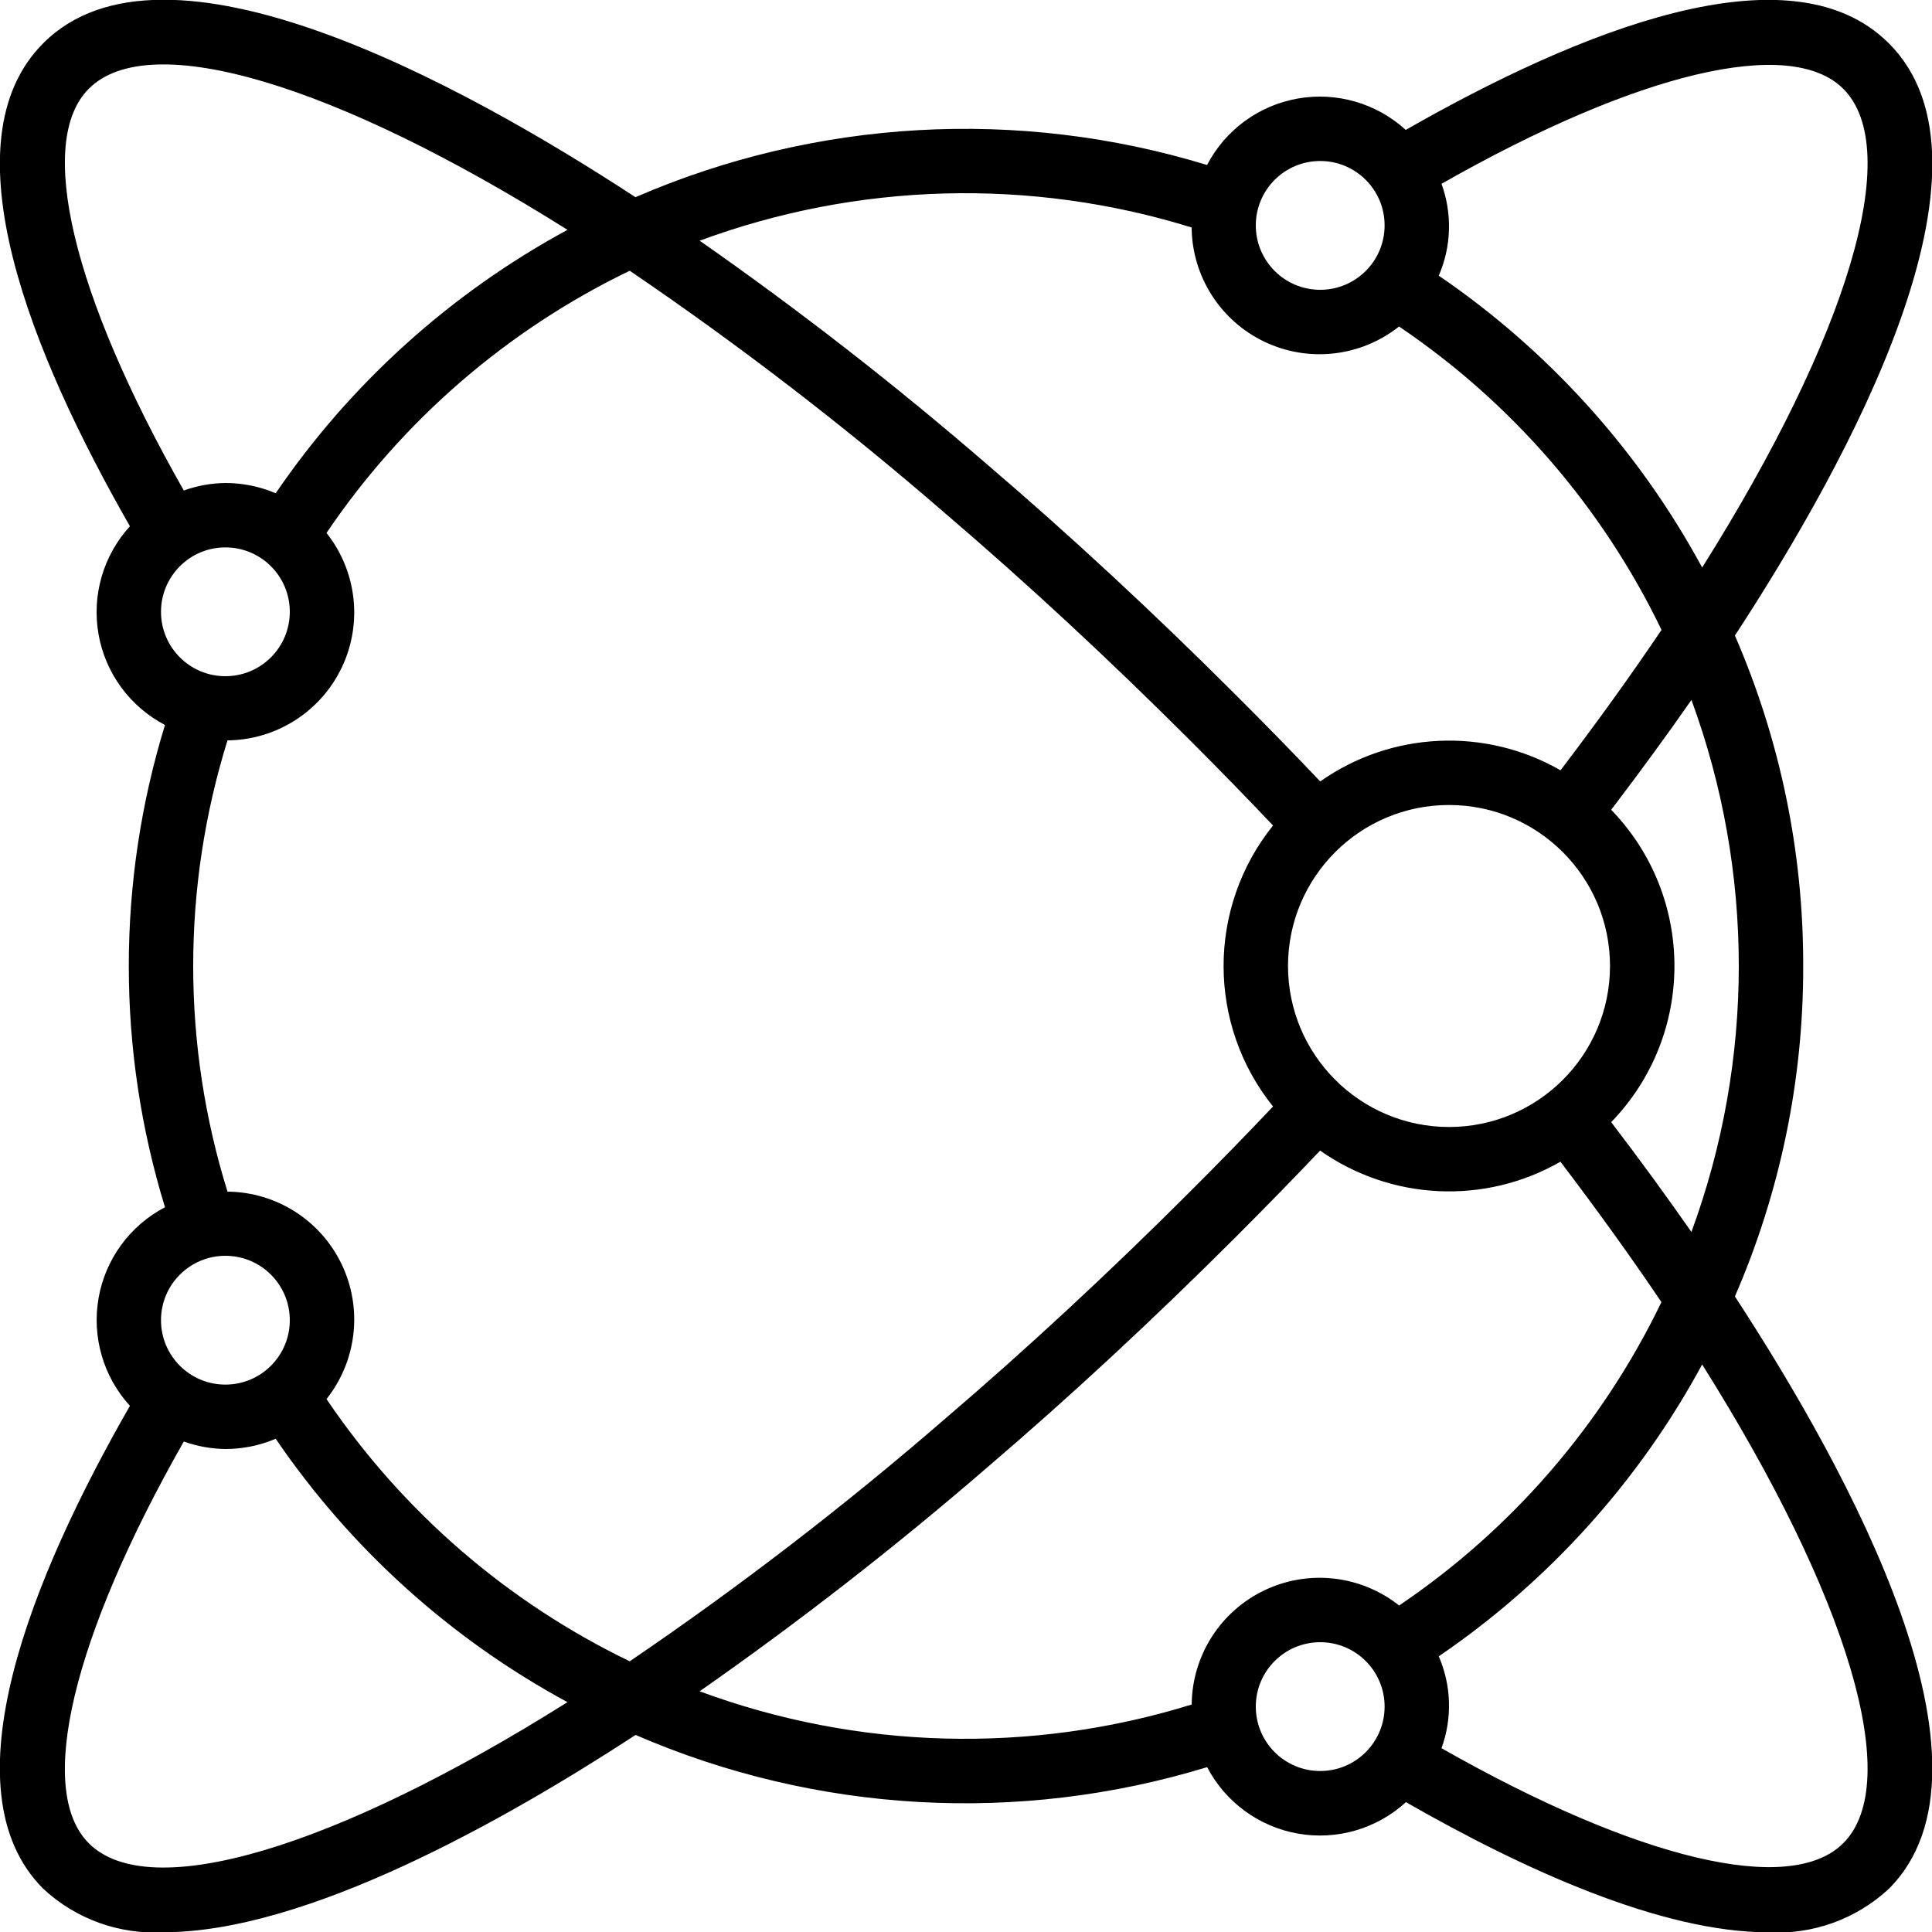 <svg height="512" viewBox="0 0 60 60" width="512" xmlns="http://www.w3.org/2000/svg"><g id="Page-1" fill="none" fill-rule="evenodd"><g id="050---Web-Connections" fill="currentColor" fill-rule="nonzero" transform="translate(-1 -1)"><path id="Shape" d="m57 31c.008-3.53-.714-7.024-2.121-10.262 3.559-5.444 8.567-14.622 4.778-18.395-3.068-3.071-9.7-.339-15 2.692-.906-.828-2.145-1.188-3.354-.975-1.209.213-2.25.976-2.817 2.064-5.848-1.787-12.141-1.432-17.751 1-5.443-3.561-14.621-8.567-18.392-4.781-3.07 3.07-.339 9.706 2.692 15-.828.906-1.188 2.145-.975 3.354.213 1.209.976 2.25 2.064 2.817-1.499 4.88-1.499 10.098 0 14.978-1.087.568-1.849 1.608-2.062 2.816-.213 1.208.146 2.446.973 3.352-3.035 5.291-5.762 11.927-2.693 14.996 1.011.941 2.363 1.429 3.742 1.351 4.427 0 10.583-3.468 14.655-6.127 5.61 2.432 11.902 2.786 17.75 1 .568 1.088 1.61 1.851 2.819 2.064 1.209.213 2.449-.148 3.355-.977 3.65 2.092 7.933 4.042 11.253 4.042 1.378.078 2.728-.409 3.74-1.347 3.79-3.774-1.218-12.951-4.777-18.4 1.407-3.238 2.129-6.732 2.121-10.262zm-3.471 8.261c-.767-1.1-1.6-2.244-2.492-3.412 2.619-2.703 2.619-6.997 0-9.7.889-1.168 1.725-2.31 2.492-3.412 1.961 5.333 1.961 11.189 0 16.522zm-32.972 13.332c-3.803-1.835-7.052-4.645-9.417-8.144.943-1.189 1.127-2.811.473-4.181-.654-1.37-2.03-2.247-3.548-2.261-1.42-4.563-1.42-9.451 0-14.014 1.517-.014 2.894-.892 3.548-2.261.654-1.37.47-2.992-.473-4.181 2.365-3.499 5.614-6.308 9.417-8.143 3.409 2.317 6.679 4.832 9.794 7.532 2.526 2.158 5.093 4.539 7.632 7.077.945.945 1.784 1.808 2.552 2.62-2.047 2.549-2.047 6.177 0 8.726-.768.812-1.607 1.675-2.552 2.62-2.539 2.538-5.106 4.919-7.635 7.08-3.114 2.699-6.383 5.213-9.791 7.53zm20.443-21.593c0-2.761 2.239-5 5-5s5 2.239 5 5-2.239 5-5 5c-2.76-.003-4.997-2.24-5-5zm17.244-27.242c1.888 1.882.168 7.634-4.382 14.867-1.966-3.63-4.77-6.737-8.18-9.064.393-.905.423-1.926.085-2.853 6.084-3.459 10.833-4.596 12.477-2.95zm-16.244 2.242c1.105 0 2 .895 2 2s-.895 2-2 2-2-.895-2-2 .895-2 2-2zm-3.993 2.065c.014 1.517.892 2.894 2.261 3.548 1.37.654 2.992.47 4.181-.473 3.502 2.365 6.315 5.616 8.151 9.422-.936 1.388-1.987 2.849-3.136 4.36-2.344-1.344-5.254-1.209-7.464.346-.783-.827-1.637-1.705-2.6-2.665-2.575-2.575-5.182-4.992-7.745-7.181-2.854-2.468-5.833-4.786-8.926-6.947 4.91-1.815 10.281-1.959 15.281-.41zm-34.249-4.309c1.881-1.888 7.633-.166 14.867 4.382-3.63 1.966-6.737 4.77-9.063 8.18-.494-.21-1.025-.318-1.562-.318-.441.005-.877.084-1.292.233-3.459-6.086-4.597-10.833-2.95-12.477zm4.242 14.244c1.105 0 2 .895 2 2s-.895 2-2 2-2-.895-2-2 .895-2 2-2zm0 22c1.105 0 2 .895 2 2s-.895 2-2 2-2-.895-2-2 .895-2 2-2zm-4.243 18.243c-1.646-1.646-.508-6.39 2.951-12.476.415.149.851.228 1.292.233.537 0 1.068-.108 1.562-.318 2.325 3.41 5.432 6.215 9.062 8.18-7.234 4.548-12.986 6.269-14.867 4.381zm18.97-4.718c3.091-2.16 6.069-4.478 8.922-6.944 2.566-2.192 5.173-4.609 7.748-7.184.961-.961 1.815-1.838 2.6-2.665 2.21 1.555 5.12 1.69 7.464.346 1.149 1.511 2.2 2.972 3.136 4.36-1.835 3.806-4.645 7.057-8.146 9.422-1.189-.943-2.811-1.127-4.181-.473-1.37.654-2.247 2.03-2.261 3.548-5 1.549-10.371 1.405-15.28-.41zm19.273 2.475c-1.105 0-2-.895-2-2s.895-2 2-2 2 .895 2 2-.895 2-2 2zm16.243 2.243c-1.645 1.646-6.389.51-12.476-2.951.338-.927.308-1.948-.085-2.853 3.41-2.326 6.215-5.434 8.18-9.064 4.55 7.233 6.27 12.986 4.381 14.868z"/></g></g></svg>